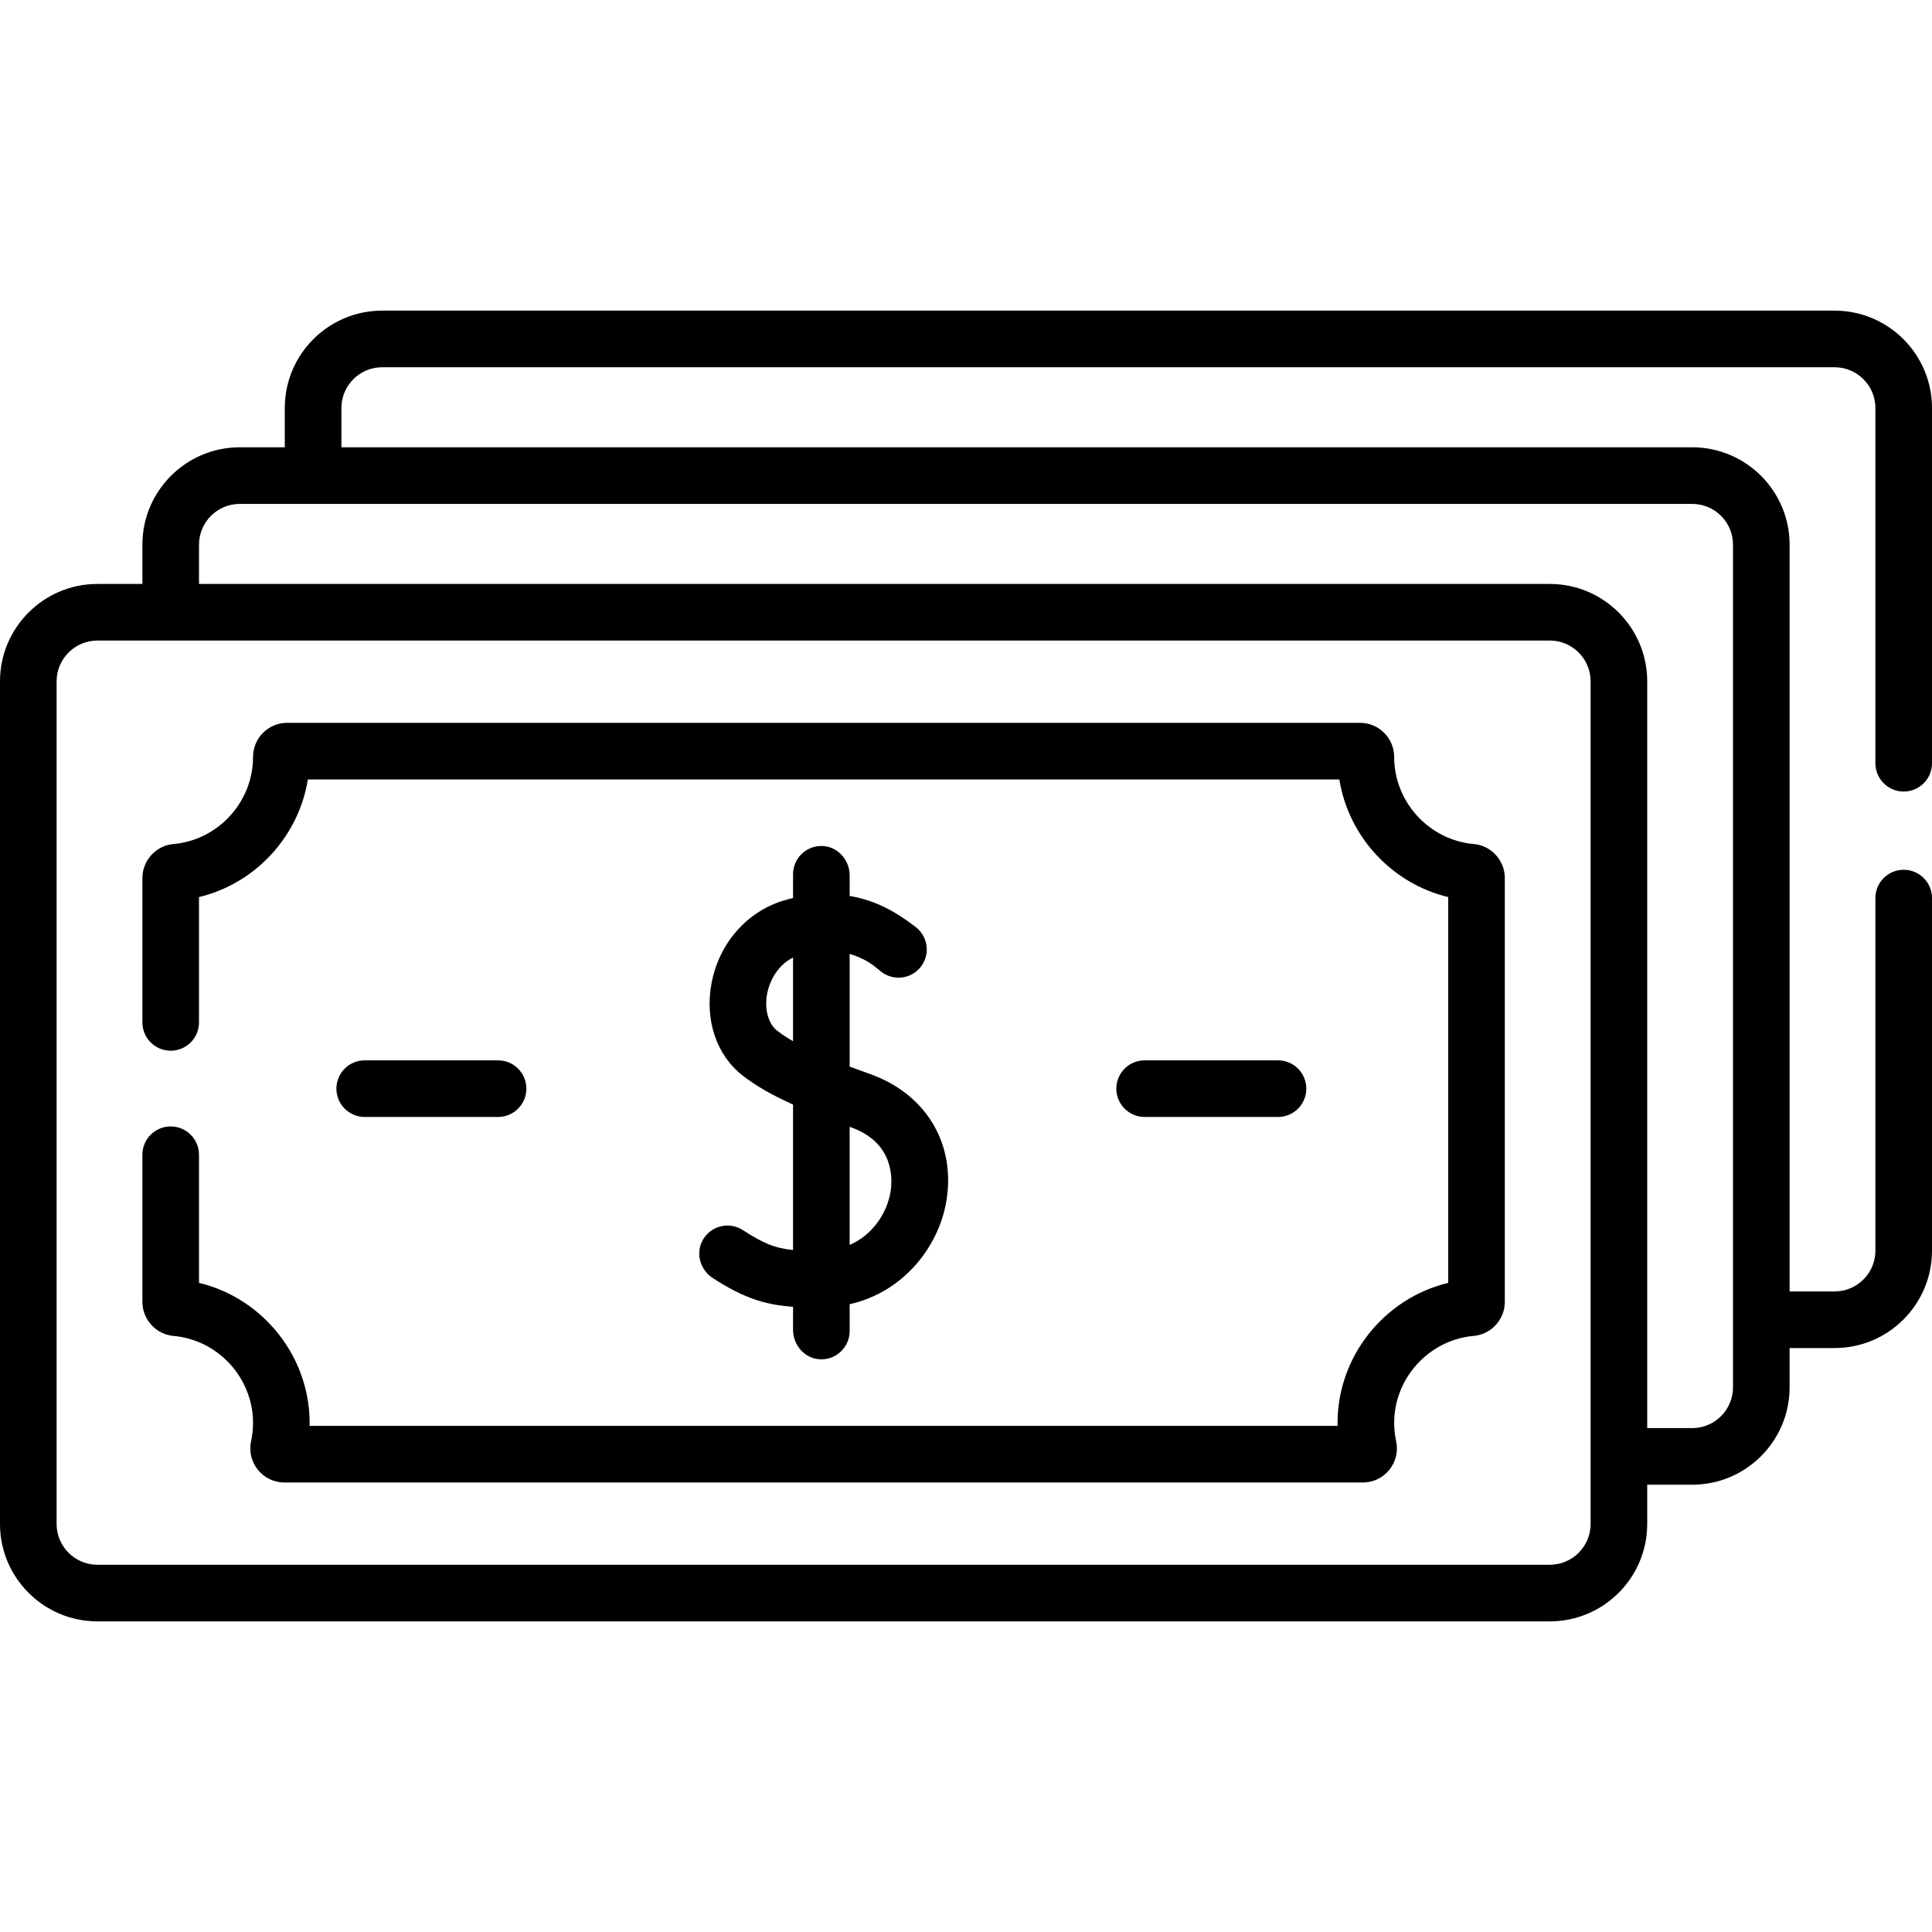 <svg id="Capa_1" enable-background="new 0 0 512 512" height="512" viewBox="0 0 512 512" width="512" xmlns="http://www.w3.org/2000/svg"><g><g><path d="m131.995 296.005c4.143 0 7.501-3.358 7.501-7.501s-3.358-7.501-7.501-7.501h-35.345c-4.143 0-7.501 3.358-7.501 7.501s3.358 7.501 7.501 7.501z"/><path d="m338.685 296.005c4.143 0 7.501-3.358 7.501-7.501s-3.358-7.501-7.501-7.501h-35.345c-4.143 0-7.501 3.358-7.501 7.501s3.358 7.501 7.501 7.501z"/><path d="m196.89 326.007c-3.72-2.435-8.804-1.137-10.842 2.974-1.702 3.434-.368 7.632 2.846 9.721 8.274 5.378 14.053 7.109 21.273 7.604v6.116c0 4.107 3.165 7.689 7.27 7.812 4.248.128 7.732-3.278 7.732-7.497v-7.105c14.382-3.247 23.616-15.352 25.623-27.292 2.561-15.234-5.402-28.477-20.287-33.739-1.755-.62-3.546-1.267-5.336-1.939v-29.869c4.178 1.222 6.63 3.316 6.808 3.473l1.471 1.18c3.067 2.46 7.514 2.127 10.18-.763 3.005-3.259 2.515-8.378-1.013-11.062-5.021-3.819-10.251-6.956-17.446-8.187v-5.424c0-4.107-3.165-7.689-7.27-7.812-4.248-.128-7.732 3.278-7.732 7.497v6.287c-.799.19-1.606.397-2.428.645-9.838 2.963-17.186 11.373-19.178 21.947-1.822 9.668 1.294 19.006 8.131 24.368 3.449 2.705 7.705 5.184 13.475 7.784v38.537c-4.739-.46-7.959-1.779-13.277-5.256zm9.06-52.87c-2.377-1.864-3.416-5.706-2.647-9.786.651-3.456 2.788-7.553 6.864-9.604v22.182c-1.564-.902-2.992-1.831-4.217-2.792zm19.555 25.609c11.709 4.139 10.992 14.14 10.492 17.107-.928 5.521-4.608 11.361-10.829 14.072v-31.3c.115.041.222.08.337.121z"/><path d="m390.566 223.676c-11.829-1.03-21.095-11.151-21.095-23.058 0-4.997-4.057-9.063-9.043-9.063h-284.327c-4.957 0-9.046 4.008-9.043 9.079 0 11.891-9.266 22.012-21.091 23.042-4.615.399-8.23 4.355-8.23 9.005v38.266c0 4.143 3.358 7.501 7.501 7.501s7.501-3.358 7.501-7.501v-33.214c14.911-3.572 26.425-16.033 28.849-31.176h273.352c2.419 15.137 13.934 27.601 28.852 31.175v102.242c-17.148 4.107-29.707 19.924-29.313 37.901h-272.428c.363-18.095-12.241-33.811-29.313-37.901v-33.957c0-4.143-3.358-7.501-7.501-7.501s-7.501 3.358-7.501 7.501v39.008c0 4.65 3.615 8.606 8.227 9.005 11.829 1.03 21.095 11.151 21.095 23.042 0 1.63-.175 3.267-.52 4.868-1.212 5.632 3.082 10.936 8.835 10.936h285.782c5.75 0 10.048-5.299 8.834-10.94-.344-1.596-.519-3.233-.519-4.864 0-11.891 9.266-22.012 21.091-23.042 4.615-.399 8.23-4.355 8.23-9.005v-112.345c.002-4.65-3.614-8.606-8.225-9.004z"/><path d="m504.499 209.766c4.143 0 7.501-3.358 7.501-7.501v-94.137c0-14.23-11.577-25.807-25.807-25.807h-384.915c-14.23 0-25.807 11.577-25.807 25.807v10.409h-11.929c-14.23 0-25.807 11.577-25.807 25.807v10.409h-11.93c-14.228 0-25.805 11.577-25.805 25.807v223.312c0 14.23 11.577 25.807 25.806 25.807h384.916c14.23 0 25.807-11.577 25.807-25.807v-10.409h11.929c14.23 0 25.807-11.577 25.807-25.807v-10.409h11.929c14.23 0 25.807-11.577 25.807-25.807v-93.442c0-4.143-3.358-7.501-7.501-7.501s-7.501 3.358-7.501 7.501v93.442c0 5.958-4.847 10.805-10.805 10.805h-11.929v-197.901c0-14.23-11.577-25.807-25.807-25.807h-357.985v-10.409c0-5.958 4.847-10.805 10.805-10.805h384.915c5.958 0 10.805 4.847 10.805 10.805v94.137c0 4.143 3.358 7.501 7.501 7.501zm-82.972 194.105c0 5.958-4.847 10.805-10.805 10.805h-384.916c-5.958 0-10.804-4.847-10.804-10.805v-223.311c0-5.958 4.847-10.805 10.804-10.805h384.916c5.958 0 10.805 4.847 10.805 10.805zm37.736-259.527v223.312c0 5.958-4.847 10.805-10.805 10.805h-11.929v-197.901c0-14.23-11.577-25.807-25.807-25.807h-357.985v-10.409c0-5.958 4.847-10.805 10.805-10.805h384.915c5.958 0 10.806 4.847 10.806 10.805z"/></g></g></svg>